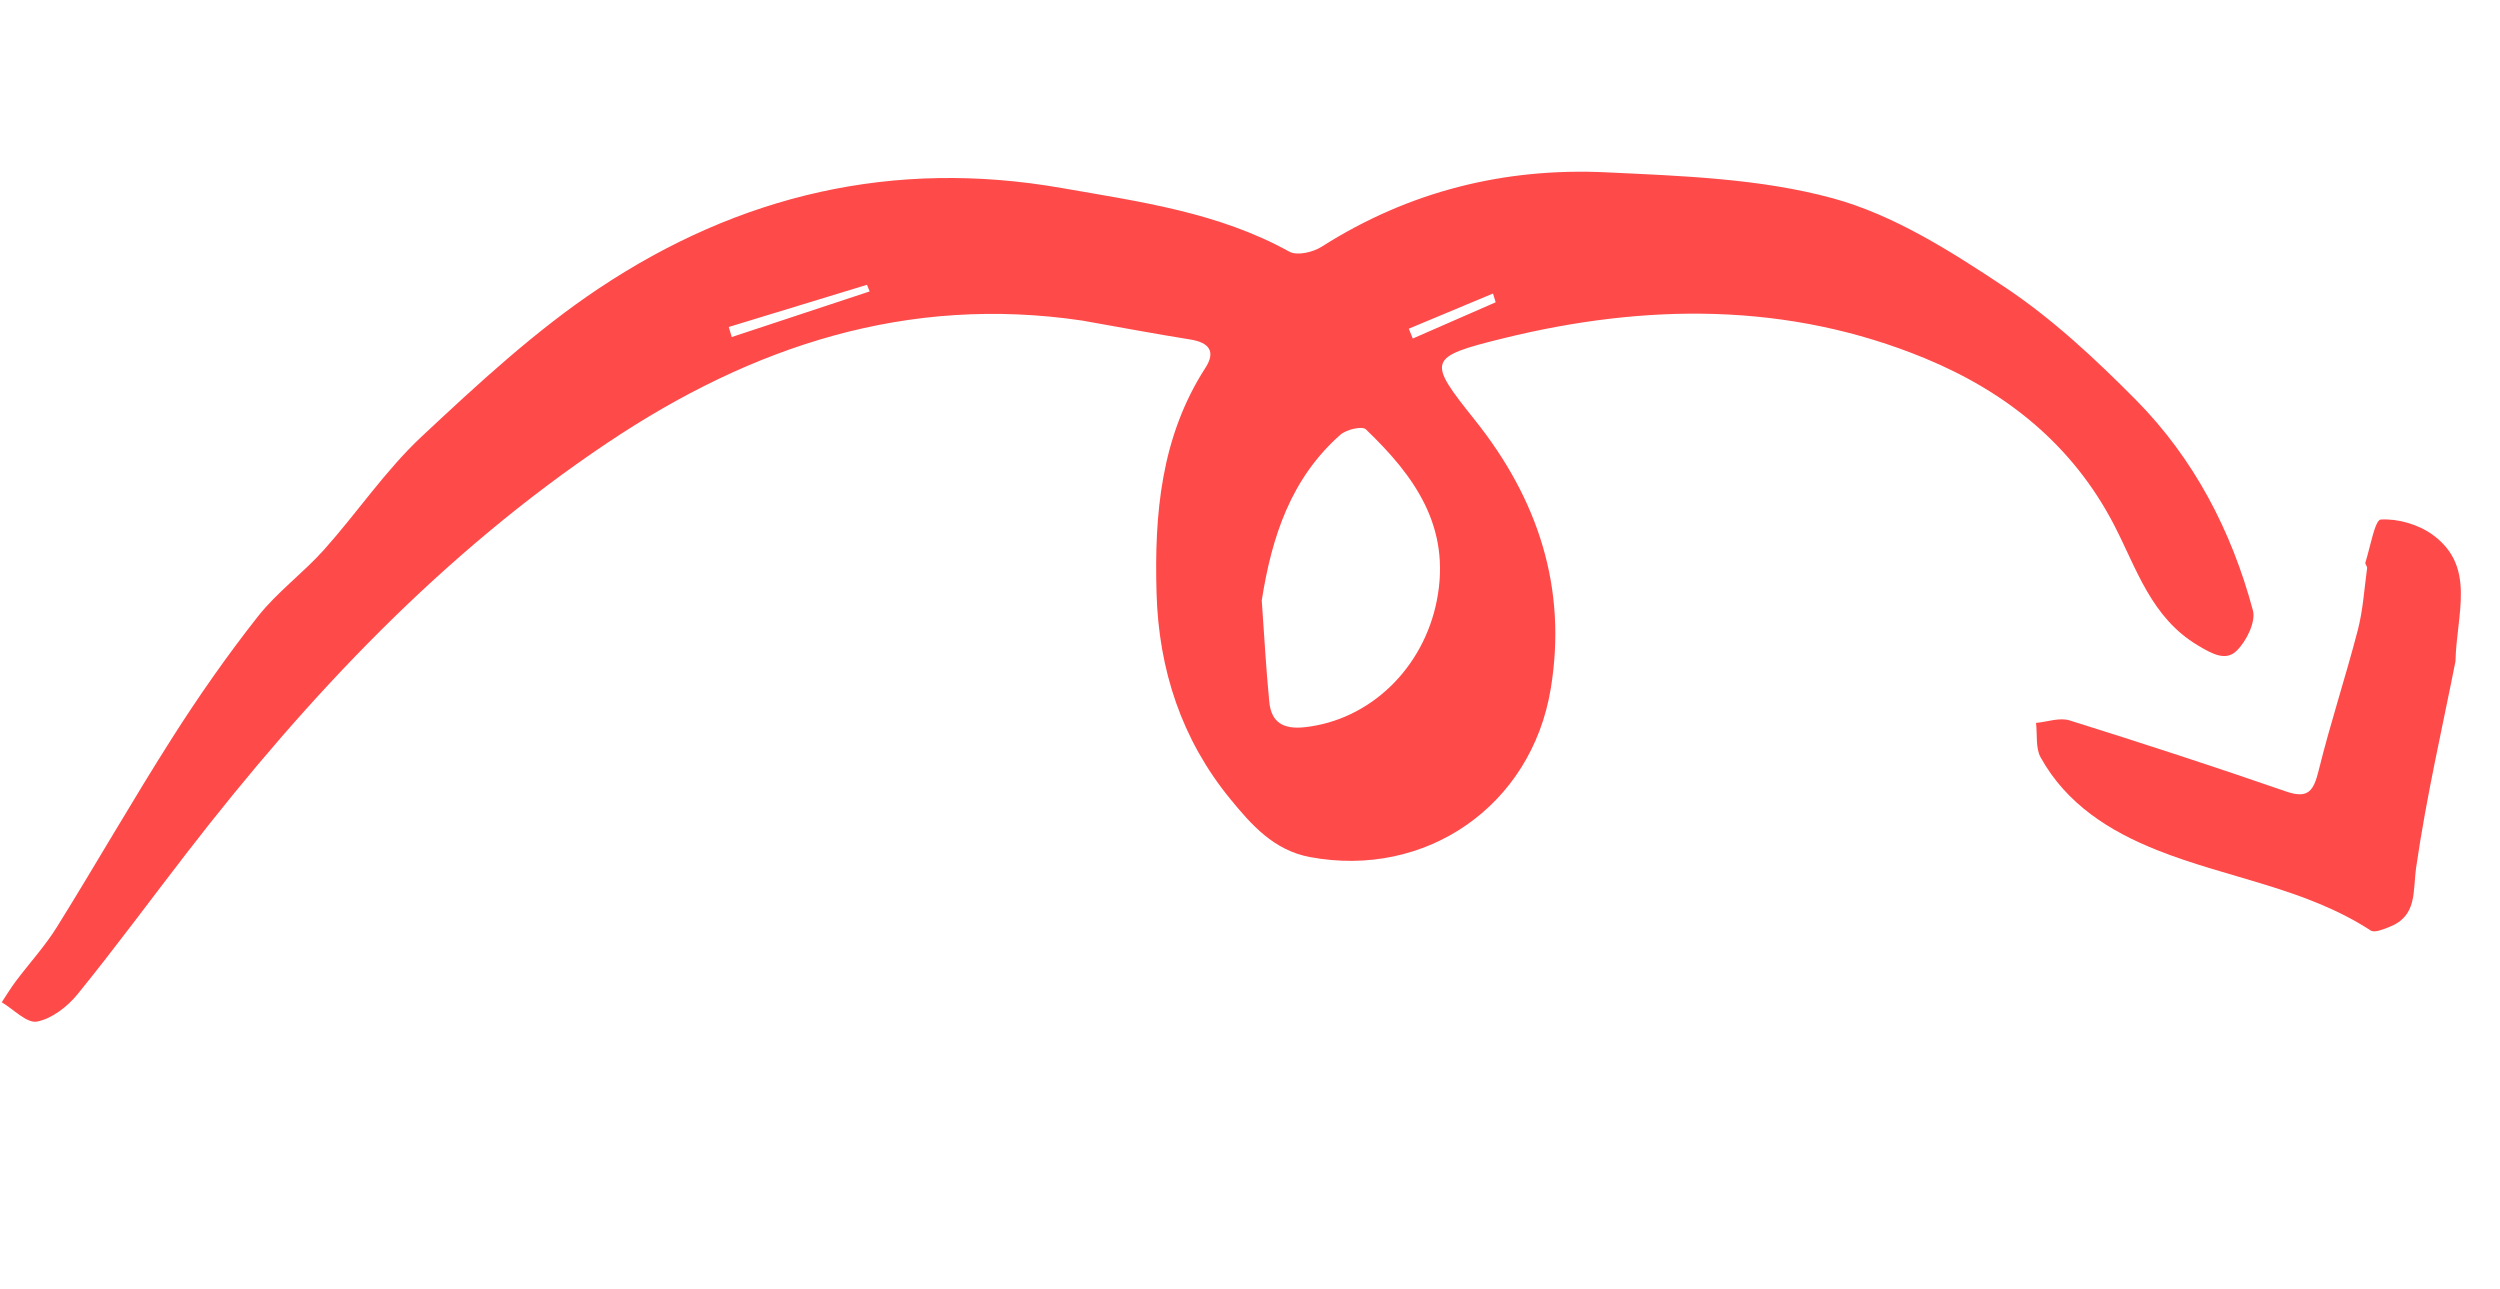 <svg width="227" height="117" viewBox="0 0 227 117" fill="none" xmlns="http://www.w3.org/2000/svg">
<path fill-rule="evenodd" clip-rule="evenodd" d="M222.957 60.05C221.79 65.967 220.32 72.309 219.392 78.729C219.067 80.974 219.516 83.176 216.928 84.178C216.396 84.383 215.614 84.718 215.263 84.49C209.308 80.617 202.275 79.751 195.86 77.19C191.564 75.475 187.656 73.037 185.291 68.774C184.819 67.923 184.995 66.694 184.873 65.64C185.893 65.547 187.01 65.129 187.915 65.412C194.494 67.471 201.052 69.605 207.567 71.864C209.611 72.573 210.083 71.787 210.541 69.934C211.597 65.657 212.985 61.466 214.091 57.201C214.564 55.379 214.676 53.46 214.933 51.582C214.954 51.425 214.733 51.217 214.776 51.083C215.22 49.703 215.635 47.207 216.174 47.174C217.729 47.079 219.588 47.616 220.877 48.552C224.859 51.444 223.054 55.724 222.957 60.05Z" fill="#FF4A4A"/>
<path fill-rule="evenodd" clip-rule="evenodd" d="M135.806 27.448C135.727 27.183 135.645 26.916 135.565 26.651L127.918 29.846C128.038 30.144 128.159 30.442 128.279 30.739C130.787 29.642 133.298 28.545 135.806 27.448ZM78.962 26.463C78.882 26.262 78.802 26.06 78.723 25.858C74.539 27.135 70.355 28.412 66.171 29.689C66.261 29.994 66.352 30.299 66.442 30.603C70.615 29.223 74.789 27.843 78.962 26.463ZM114.567 54.518C114.788 57.588 114.95 60.664 115.25 63.726C115.434 65.617 116.547 66.235 118.444 66.033C124.387 65.399 129.259 60.683 130.467 54.513C131.785 47.787 128.384 43.17 124.022 38.985C123.681 38.657 122.244 38.999 121.701 39.479C117.231 43.432 115.479 48.7 114.567 54.518ZM98.276 29.11C82.398 26.754 68.31 31.398 55.164 40.202C40.198 50.226 28.016 63.151 17.025 77.358C13.697 81.66 10.475 86.052 7.047 90.269C6.128 91.402 4.709 92.501 3.363 92.759C2.434 92.938 1.236 91.643 0.159 91.005C0.583 90.366 0.98 89.702 1.44 89.09C2.68 87.441 4.091 85.906 5.175 84.161C8.707 78.483 12.028 72.67 15.616 67.03C18.034 63.229 20.624 59.519 23.408 55.987C25.167 53.757 27.532 52.03 29.434 49.902C32.449 46.53 35.018 42.692 38.298 39.627C43.403 34.857 48.601 30.035 54.374 26.187C67.135 17.682 81.135 14.391 96.418 17.075C103.531 18.323 110.613 19.279 117.069 22.85C117.775 23.24 119.213 22.907 120.001 22.406C127.935 17.354 136.646 15.207 145.857 15.648C152.749 15.978 159.824 16.208 166.413 18.002C171.94 19.506 177.136 22.812 182.007 26.051C186.336 28.931 190.246 32.581 193.935 36.306C199.189 41.615 202.619 48.171 204.565 55.427C204.844 56.469 203.966 58.241 203.081 59.095C202.098 60.046 200.909 59.404 199.563 58.601C195.349 56.086 194.019 51.672 192.009 47.762C188.202 40.351 182.08 35.545 174.797 32.539C162.371 27.409 149.425 27.541 136.523 30.713C129.554 32.428 129.589 32.715 133.923 38.144C139.628 45.288 142.327 53.359 140.805 62.551C139.038 73.22 129.421 79.787 118.94 77.821C115.65 77.203 113.621 74.888 111.688 72.522C107.297 67.148 105.215 60.819 105.015 53.88C104.808 46.702 105.405 39.669 109.455 33.393C110.432 31.878 109.742 31.091 108.083 30.827C104.806 30.303 101.544 29.687 98.276 29.11Z" fill="#FF4A4A"/>
</svg>
